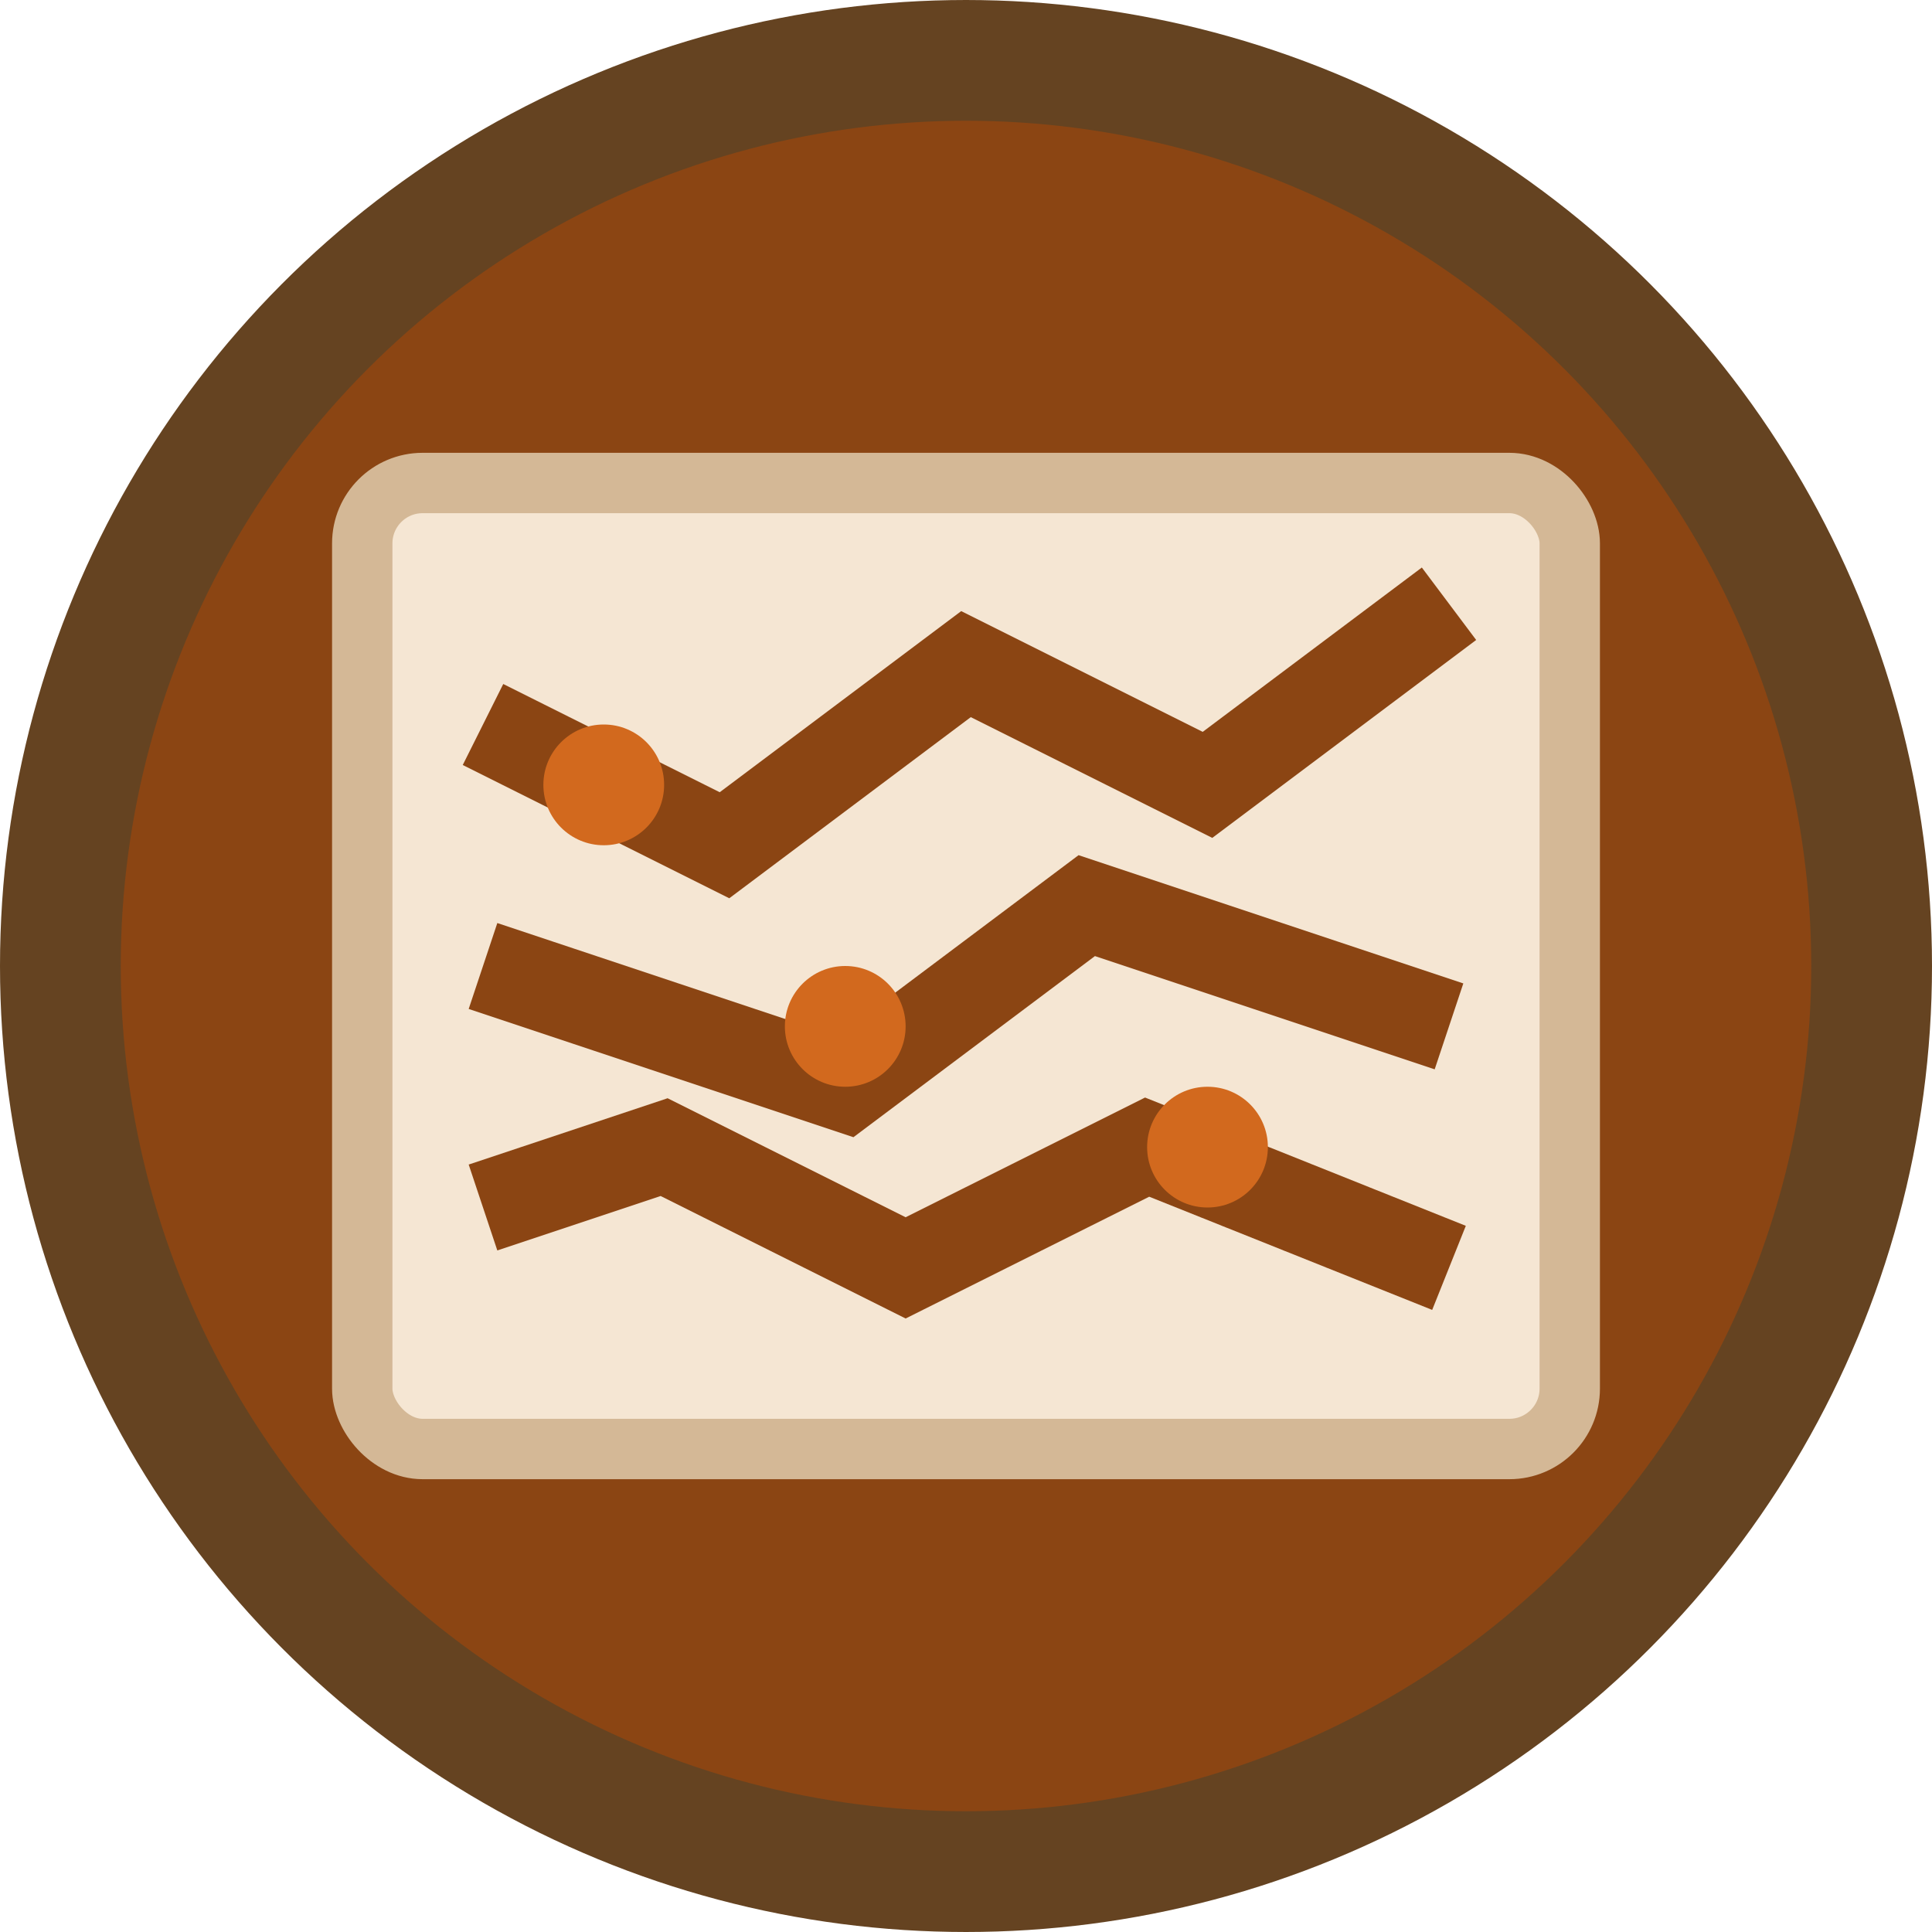 <svg xmlns="http://www.w3.org/2000/svg" width="32" height="32" viewBox="0 0 32 32">
  <!-- Background circle -->
  <circle cx="16" cy="16" r="15" fill="#8B4513" stroke="#654321" stroke-width="2"/>
  
  <!-- Map/scroll design -->
  <rect x="6" y="8" width="20" height="16" rx="1" fill="#F5E6D3" stroke="#D4B896" stroke-width="1"/>
  
  <!-- Map lines -->
  <path d="M8 12 L12 14 L16 11 L20 13 L24 10" stroke="#8B4513" stroke-width="1.5" fill="none"/>
  <path d="M8 16 L14 18 L18 15 L24 17" stroke="#8B4513" stroke-width="1.5" fill="none"/>
  <path d="M8 20 L11 19 L15 21 L19 19 L24 21" stroke="#8B4513" stroke-width="1.5" fill="none"/>
  
  <!-- Small dots representing cities/landmarks -->
  <circle cx="10" cy="13" r="1" fill="#D2691E"/>
  <circle cx="14" cy="17" r="1" fill="#D2691E"/>
  <circle cx="20" cy="19" r="1" fill="#D2691E"/>
</svg> 